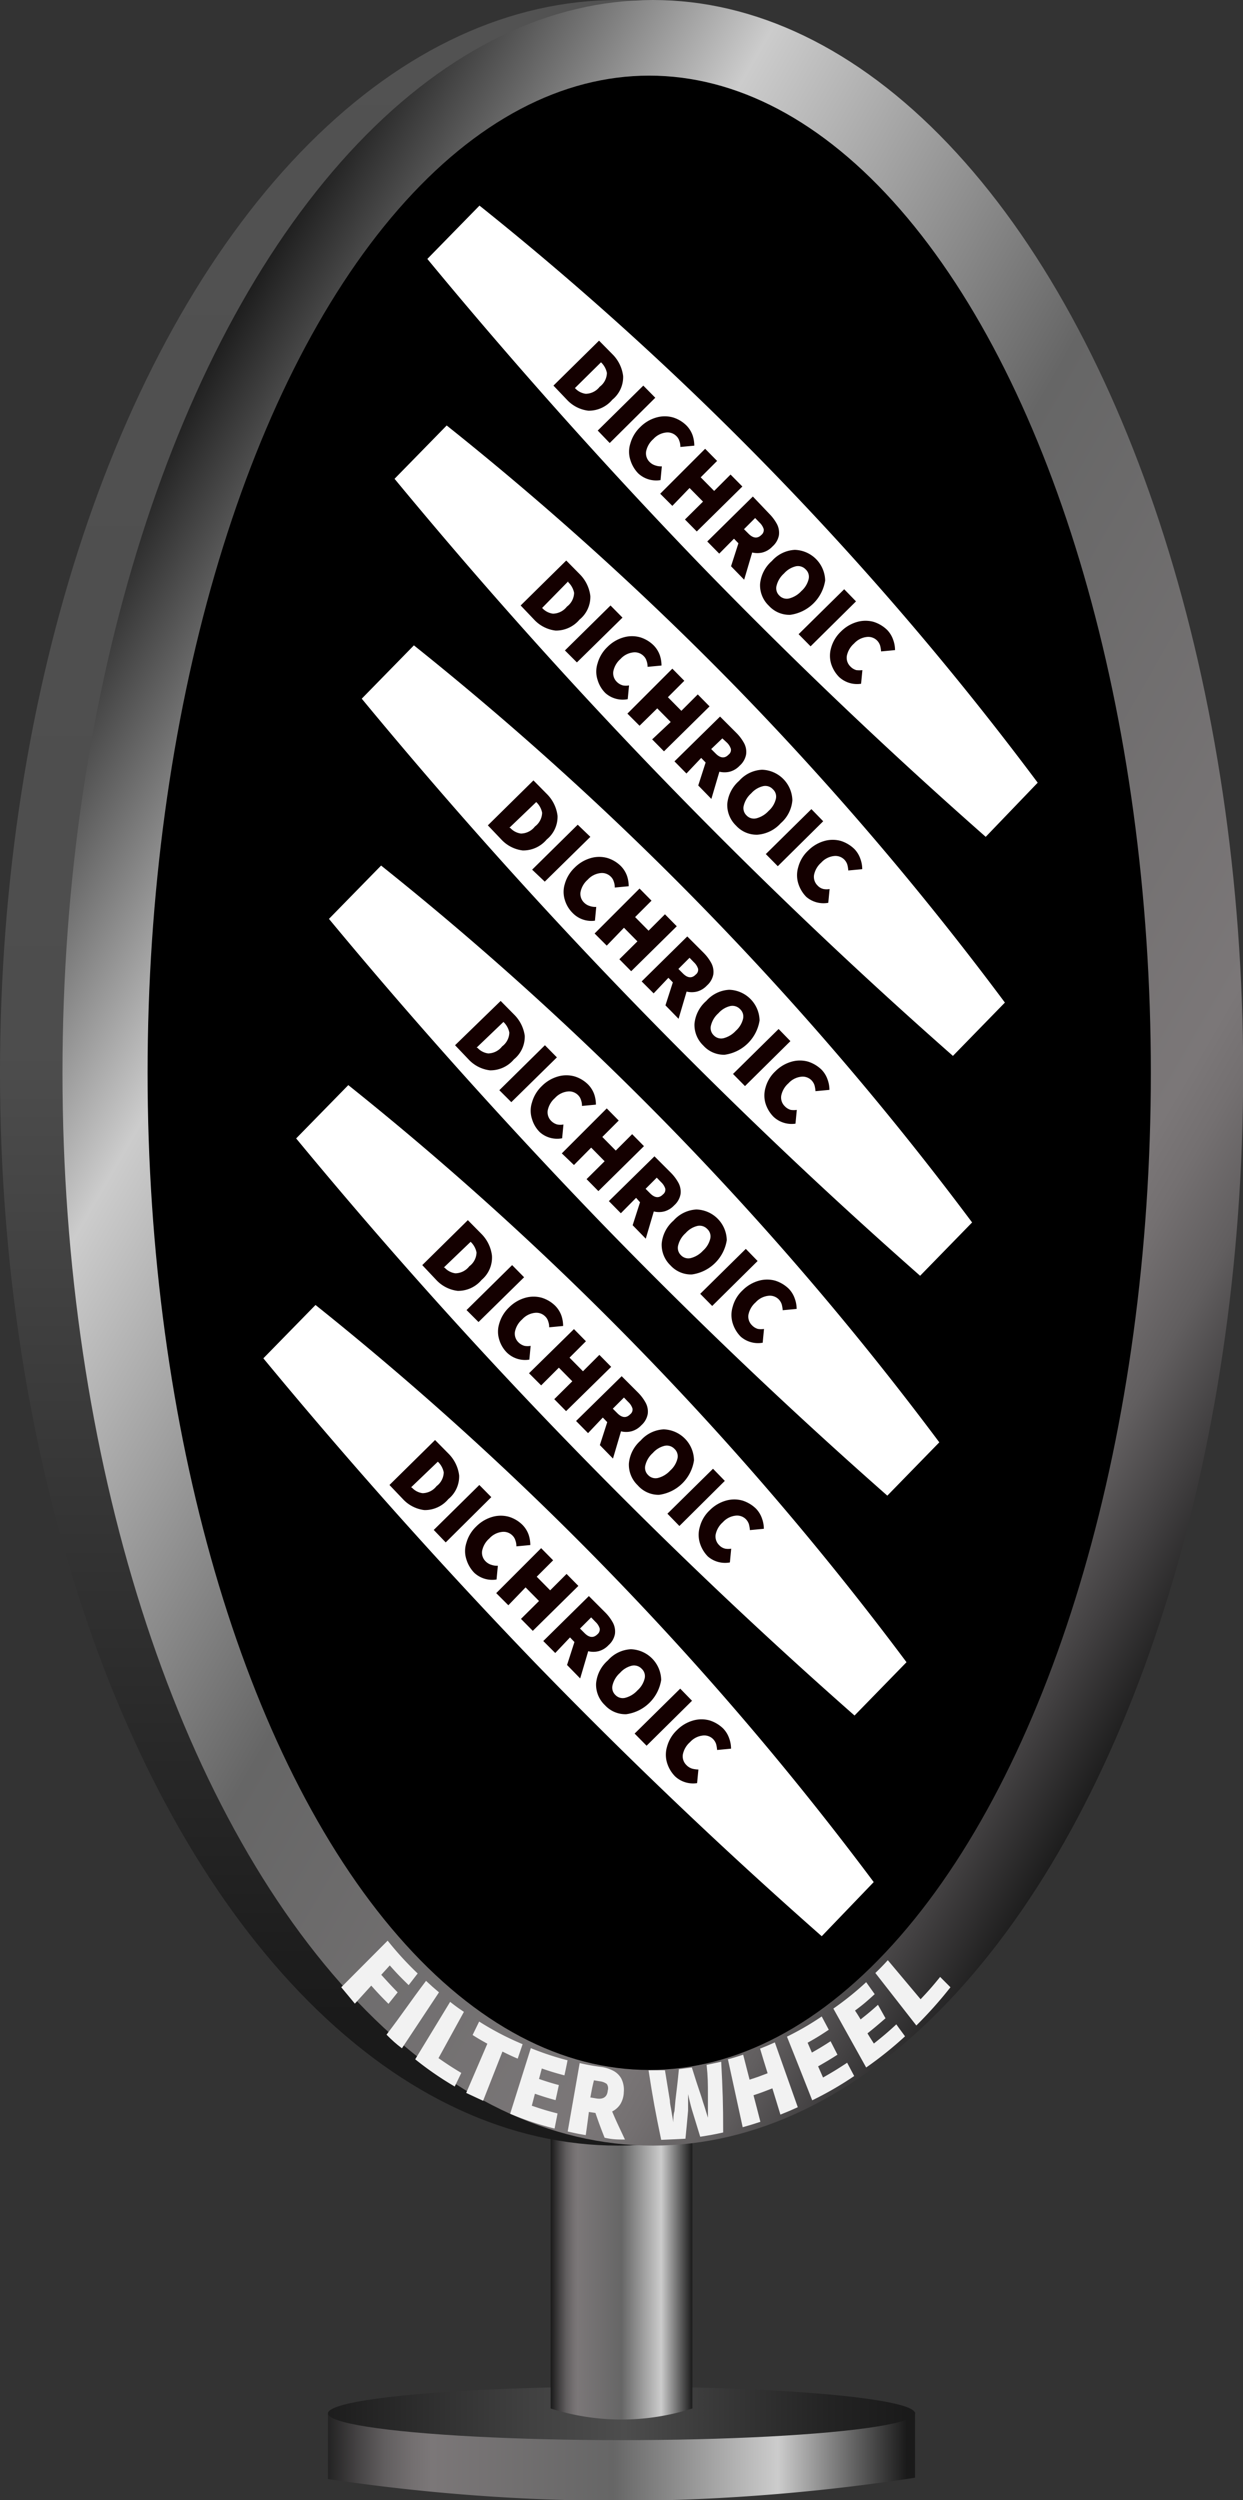 <svg id="Layer_1" data-name="Layer 1" xmlns="http://www.w3.org/2000/svg" xmlns:xlink="http://www.w3.org/1999/xlink" viewBox="0 0 75.8 152.37"><rect x="0" y="0" width="75.8" height="152.37" fill="#333333" stroke="none"/><defs><style>.cls-1{fill:url(#linear-gradient);}.cls-2{fill:url(#linear-gradient-2);}.cls-3{fill:url(#linear-gradient-3);}.cls-4{fill:url(#linear-gradient-4);}.cls-5{fill:url(#linear-gradient-5);}.cls-6{fill:#fff;}.cls-7{fill:#140000;}.cls-8{fill:#f2f2f2;}</style><linearGradient id="linear-gradient" x1="19.5" y1="149.73" x2="55.3" y2="149.73" gradientUnits="userSpaceOnUse"><stop offset="0" stop-color="#1a1a1a"/><stop offset="0.06" stop-color="#424041"/><stop offset="0.11" stop-color="#615e5f"/><stop offset="0.16" stop-color="#747071"/><stop offset="0.19" stop-color="#7b7778"/><stop offset="0.5" stop-color="#666"/><stop offset="0.78" stop-color="#ccc"/><stop offset="1" stop-color="#1a1a1a"/></linearGradient><linearGradient id="linear-gradient-2" x1="19.5" y1="147.08" x2="55.3" y2="147.08" gradientUnits="userSpaceOnUse"><stop offset="0" stop-color="#1a1a1a"/><stop offset="0.02" stop-color="#1d1d1d"/><stop offset="0.35" stop-color="#404040"/><stop offset="0.52" stop-color="#4d4d4d"/><stop offset="0.64" stop-color="#3d3d3d"/><stop offset="0.87" stop-color="#232323"/><stop offset="1" stop-color="#1a1a1a"/></linearGradient><linearGradient id="linear-gradient-3" x1="2502.07" y1="2652.88" x2="2510.71" y2="2652.88" gradientTransform="translate(-2468.49 -2515.22)" xlink:href="#linear-gradient"/><linearGradient id="linear-gradient-4" x1="37.68" y1="130.76" x2="37.68" gradientUnits="userSpaceOnUse"><stop offset="0.06" stop-color="#1a1a1a"/><stop offset="0.51" stop-color="#4d4d4d"/><stop offset="1" stop-color="#525252"/></linearGradient><linearGradient id="linear-gradient-5" x1="79.29" y1="88.18" x2="0.32" y2="42.58" xlink:href="#linear-gradient"/></defs><path class="cls-1" d="M20,147.08v4a121.27,121.27,0,0,0,19.23,1.32A122.1,122.1,0,0,0,55.8,151v-4a116,116,0,0,1-16.91,1.32h-.33A127.24,127.24,0,0,1,20,147.08Z"/><ellipse class="cls-2" cx="37.9" cy="147.08" rx="17.9" ry="1.63"/><path class="cls-3" d="M42.22,127.86v18.92a14.18,14.18,0,0,1-8.64,0V127.86Z"/><ellipse class="cls-4" cx="37.68" cy="65.38" rx="37.68" ry="65.38"/><ellipse class="cls-5" cx="39.81" cy="65.38" rx="36" ry="65.38"/><ellipse cx="39.59" cy="65.38" rx="30.59" ry="60.77"/><path class="cls-6" d="M61.28,61.1l-3.17,3.25c-5.52-4.86-11.42-10.41-17.5-16.68C34.37,41.24,28.87,35,24.06,29.18l3.18-3.25A192.64,192.64,0,0,1,45,42,192.83,192.83,0,0,1,61.28,61.1Z"/><path class="cls-7" d="M31.75,36.9l2.78-2.74.81.82A2.26,2.26,0,0,1,36,36.32a1.78,1.78,0,0,1-.66,1.44,1.87,1.87,0,0,1-1.46.67,2.13,2.13,0,0,1-1.31-.67Zm1.31.15,0,0a1.08,1.08,0,0,0,.66.35,1.1,1.1,0,0,0,.85-.43,1.08,1.08,0,0,0,.44-.84,1.22,1.22,0,0,0-.36-.65l0-.05Z"/><path class="cls-7" d="M34.45,39.64l2.78-2.74.73.74-2.78,2.73Z"/><path class="cls-7" d="M36.92,42.24a1.86,1.86,0,0,1-.48-.81,1.62,1.62,0,0,1,0-1,2.19,2.19,0,0,1,.6-1,2.26,2.26,0,0,1,1-.59,1.85,1.85,0,0,1,1,0,2,2,0,0,1,.82.49,1.64,1.64,0,0,1,.38.61,2,2,0,0,1,.1.62l-.85.08a1,1,0,0,0-.06-.36.69.69,0,0,0-.19-.31.76.76,0,0,0-.63-.21,1.23,1.23,0,0,0-.77.4,1.35,1.35,0,0,0-.44.76.74.74,0,0,0,.22.64.83.83,0,0,0,.36.21,1,1,0,0,0,.38,0l-.08.84A1.59,1.59,0,0,1,36.92,42.24Z"/><path class="cls-7" d="M38.26,43.49,41,40.75l.73.74-1,1,.82.83,1-1,.72.73-2.78,2.74-.72-.73L40.9,44l-.82-.83L39,44.23Z"/><path class="cls-7" d="M41.86,47.14l-.73-.74,2.78-2.73,1,1a2.72,2.72,0,0,1,.47.63,1.13,1.13,0,0,1,.12.67,1.2,1.2,0,0,1-.39.69,1.29,1.29,0,0,1-.61.37,1.33,1.33,0,0,1-.63,0l-.49,1.66-.8-.82.45-1.4-.27-.28Zm1.51-1.49.26.26c.29.3.56.33.8.08a.36.36,0,0,0,.14-.35.93.93,0,0,0-.26-.4L44.05,45Z"/><path class="cls-7" d="M44.89,50.32A1.74,1.74,0,0,1,44.35,49a2.1,2.1,0,0,1,.72-1.41,2,2,0,0,1,1.4-.68,1.91,1.91,0,0,1,1.85,1.86,2.07,2.07,0,0,1-.71,1.4,2.12,2.12,0,0,1-1.42.7A1.69,1.69,0,0,1,44.89,50.32Zm.63-.63a.62.62,0,0,0,.61.18,1.53,1.53,0,0,0,.74-.45,1.42,1.42,0,0,0,.44-.72.6.6,0,0,0-.18-.6.62.62,0,0,0-.59-.19,1.4,1.4,0,0,0-.73.44,1.46,1.46,0,0,0-.45.73A.61.61,0,0,0,45.52,49.69Z"/><path class="cls-7" d="M46.7,52.05l2.78-2.74.72.74-2.77,2.74Z"/><path class="cls-7" d="M49.17,54.66a2,2,0,0,1-.49-.82,1.7,1.7,0,0,1,0-1,2.11,2.11,0,0,1,.6-1,2.26,2.26,0,0,1,1-.59,1.85,1.85,0,0,1,1,0,2.09,2.09,0,0,1,.82.49,1.62,1.62,0,0,1,.37.61,1.81,1.81,0,0,1,.11.62l-.85.08a1.93,1.93,0,0,0-.06-.36.79.79,0,0,0-.19-.31.76.76,0,0,0-.63-.21,1.23,1.23,0,0,0-.77.4,1.35,1.35,0,0,0-.44.76.74.74,0,0,0,.22.64.7.7,0,0,0,.36.21,1,1,0,0,0,.37,0l-.08.84A1.61,1.61,0,0,1,49.17,54.66Z"/><path class="cls-6" d="M59.28,74.5l-3.17,3.25c-5.52-4.86-11.42-10.41-17.5-16.68C32.37,54.64,26.87,48.4,22.06,42.58l3.18-3.25A192.64,192.64,0,0,1,43,55.44,192.83,192.83,0,0,1,59.28,74.5Z"/><path class="cls-7" d="M29.75,50.3l2.78-2.74.81.82A2.26,2.26,0,0,1,34,49.72a1.78,1.78,0,0,1-.66,1.44,1.87,1.87,0,0,1-1.46.67,2.13,2.13,0,0,1-1.31-.67Zm1.31.15.05,0a1.08,1.08,0,0,0,.66.35,1.1,1.1,0,0,0,.85-.43,1.08,1.08,0,0,0,.44-.84,1.22,1.22,0,0,0-.36-.65l0,0Z"/><path class="cls-7" d="M32.45,53l2.78-2.74L36,51l-2.78,2.73Z"/><path class="cls-7" d="M34.92,55.64a1.86,1.86,0,0,1-.48-.81,1.62,1.62,0,0,1,0-.95,2.19,2.19,0,0,1,.6-1,2.26,2.26,0,0,1,1-.59,1.85,1.85,0,0,1,1,0,2,2,0,0,1,.82.49,1.64,1.64,0,0,1,.38.61,2,2,0,0,1,.1.62l-.85.08a1,1,0,0,0-.06-.36.69.69,0,0,0-.19-.31.76.76,0,0,0-.63-.21,1.23,1.23,0,0,0-.77.4,1.35,1.35,0,0,0-.44.76.74.74,0,0,0,.22.64.83.83,0,0,0,.36.21,1,1,0,0,0,.38.05l-.08.84A1.59,1.59,0,0,1,34.92,55.64Z"/><path class="cls-7" d="M36.26,56.89,39,54.15l.73.74-1,1,.82.83,1-1,.72.73-2.78,2.74-.72-.73,1.1-1.09-.82-.83L37,57.63Z"/><path class="cls-7" d="M39.86,60.54l-.73-.73,2.78-2.74,1,1a2.72,2.72,0,0,1,.47.63,1.15,1.15,0,0,1,.12.68,1.2,1.2,0,0,1-.39.68,1.29,1.29,0,0,1-.61.37,1.33,1.33,0,0,1-.63,0l-.49,1.66-.8-.82.45-1.4-.27-.28Zm1.51-1.49.26.26c.29.3.56.33.8.08a.36.36,0,0,0,.14-.35.93.93,0,0,0-.26-.4l-.26-.27Z"/><path class="cls-7" d="M42.89,63.72a1.74,1.74,0,0,1-.54-1.32A2.1,2.1,0,0,1,43.07,61a2,2,0,0,1,1.4-.68,1.91,1.91,0,0,1,1.85,1.87,2.5,2.5,0,0,1-2.13,2.09A1.69,1.69,0,0,1,42.89,63.72Zm.63-.63a.62.62,0,0,0,.61.18,1.53,1.53,0,0,0,.74-.45,1.42,1.42,0,0,0,.44-.72.61.61,0,0,0-.18-.6.64.64,0,0,0-.59-.19,1.4,1.4,0,0,0-.73.44,1.46,1.46,0,0,0-.45.73A.61.61,0,0,0,43.52,63.09Z"/><path class="cls-7" d="M44.7,65.45l2.78-2.74.72.74-2.77,2.74Z"/><path class="cls-7" d="M47.17,68.06a2,2,0,0,1-.49-.82,1.7,1.7,0,0,1,0-.95,2.11,2.11,0,0,1,.6-1,2.26,2.26,0,0,1,1-.59,1.85,1.85,0,0,1,1,0,2.09,2.09,0,0,1,.82.49,1.62,1.62,0,0,1,.37.61,1.81,1.81,0,0,1,.11.62l-.85.08a1.93,1.93,0,0,0-.06-.36.79.79,0,0,0-.19-.31.76.76,0,0,0-.63-.21,1.23,1.23,0,0,0-.77.4,1.35,1.35,0,0,0-.44.76.74.74,0,0,0,.22.64.8.8,0,0,0,.36.22,1.2,1.2,0,0,0,.37,0l-.08.84A1.61,1.61,0,0,1,47.17,68.06Z"/><path class="cls-6" d="M57.28,87.9l-3.17,3.25c-5.52-4.86-11.42-10.41-17.5-16.68C30.37,68,24.87,61.8,20.06,56l3.18-3.25A192.64,192.64,0,0,1,41,68.84,192.83,192.83,0,0,1,57.28,87.9Z"/><path class="cls-7" d="M27.75,63.7,30.53,61l.81.82A2.26,2.26,0,0,1,32,63.12a1.78,1.78,0,0,1-.66,1.44,1.87,1.87,0,0,1-1.46.67,2.13,2.13,0,0,1-1.31-.67Zm1.31.15.05,0a1.08,1.08,0,0,0,.66.35,1.1,1.1,0,0,0,.85-.43,1.08,1.08,0,0,0,.44-.84,1.22,1.22,0,0,0-.36-.65l0,0Z"/><path class="cls-7" d="M30.45,66.44l2.78-2.74.73.74-2.78,2.73Z"/><path class="cls-7" d="M32.92,69a1.86,1.86,0,0,1-.48-.81,1.62,1.62,0,0,1,0-1,2.19,2.19,0,0,1,.6-1,2.26,2.26,0,0,1,1-.59,1.85,1.85,0,0,1,1,0,2,2,0,0,1,.82.49,1.64,1.64,0,0,1,.38.61,2,2,0,0,1,.1.62l-.85.08a1,1,0,0,0-.06-.36.69.69,0,0,0-.19-.31.76.76,0,0,0-.63-.21,1.23,1.23,0,0,0-.77.4,1.35,1.35,0,0,0-.44.76.74.74,0,0,0,.22.64.83.83,0,0,0,.36.21,1,1,0,0,0,.38,0l-.08.84A1.59,1.59,0,0,1,32.92,69Z"/><path class="cls-7" d="M34.26,70.29,37,67.55l.73.74-1,1,.82.83,1-1,.72.73-2.78,2.74-.72-.73,1.1-1.09-.82-.83L35,71Z"/><path class="cls-7" d="M37.86,73.94l-.73-.74,2.78-2.73,1,1a2.72,2.72,0,0,1,.47.63,1.15,1.15,0,0,1,.12.68,1.2,1.2,0,0,1-.39.68,1.29,1.29,0,0,1-.61.37,1.33,1.33,0,0,1-.63,0l-.49,1.66-.8-.82.45-1.4L38.79,73Zm1.51-1.49.26.26c.29.3.56.33.8.08a.36.36,0,0,0,.14-.35.93.93,0,0,0-.26-.4l-.26-.27Z"/><path class="cls-7" d="M40.89,77.12a1.74,1.74,0,0,1-.54-1.32,2.1,2.1,0,0,1,.72-1.41,2,2,0,0,1,1.4-.68,1.91,1.91,0,0,1,1.85,1.87,2.5,2.5,0,0,1-2.13,2.09A1.69,1.69,0,0,1,40.89,77.12Zm.63-.63a.62.62,0,0,0,.61.18,1.53,1.53,0,0,0,.74-.45,1.42,1.42,0,0,0,.44-.72.61.61,0,0,0-.18-.6.64.64,0,0,0-.59-.19,1.4,1.4,0,0,0-.73.44,1.46,1.46,0,0,0-.45.73A.61.61,0,0,0,41.52,76.49Z"/><path class="cls-7" d="M42.7,78.85l2.78-2.74.72.74-2.77,2.74Z"/><path class="cls-7" d="M45.17,81.46a2,2,0,0,1-.49-.82,1.7,1.7,0,0,1,0-1,2.11,2.11,0,0,1,.6-1,2.26,2.26,0,0,1,1-.59,1.85,1.85,0,0,1,1,0,2.09,2.09,0,0,1,.82.49,1.62,1.62,0,0,1,.37.61,1.81,1.81,0,0,1,.11.62l-.85.08a1.93,1.93,0,0,0-.06-.36.79.79,0,0,0-.19-.31.76.76,0,0,0-.63-.21,1.23,1.23,0,0,0-.77.4,1.35,1.35,0,0,0-.44.76.74.74,0,0,0,.22.64.8.8,0,0,0,.36.22,1.2,1.2,0,0,0,.37,0l-.08.84A1.61,1.61,0,0,1,45.17,81.46Z"/><path class="cls-6" d="M55.28,101.3l-3.17,3.25c-5.52-4.86-11.42-10.41-17.5-16.68C28.37,81.44,22.87,75.2,18.06,69.38l3.18-3.25A192.64,192.64,0,0,1,39,82.24,192.83,192.83,0,0,1,55.28,101.3Z"/><path class="cls-7" d="M25.75,77.1l2.78-2.74.81.82A2.26,2.26,0,0,1,30,76.52,1.78,1.78,0,0,1,29.37,78a1.87,1.87,0,0,1-1.46.67A2.13,2.13,0,0,1,26.6,78Zm1.31.15.05,0a1.08,1.08,0,0,0,.66.35,1.1,1.1,0,0,0,.85-.43,1.08,1.08,0,0,0,.44-.84,1.22,1.22,0,0,0-.36-.65l0,0Z"/><path class="cls-7" d="M28.45,79.84l2.78-2.74.73.74-2.78,2.73Z"/><path class="cls-7" d="M30.92,82.44a1.86,1.86,0,0,1-.48-.81,1.62,1.62,0,0,1,0-.95,2.19,2.19,0,0,1,.6-1,2.26,2.26,0,0,1,1-.59,1.85,1.85,0,0,1,1,0,2,2,0,0,1,.82.49,1.64,1.64,0,0,1,.38.61,2,2,0,0,1,.1.62l-.85.08a1,1,0,0,0-.06-.36.69.69,0,0,0-.19-.31.76.76,0,0,0-.63-.21,1.23,1.23,0,0,0-.77.4,1.35,1.35,0,0,0-.44.76.74.74,0,0,0,.22.64.83.83,0,0,0,.36.21,1,1,0,0,0,.38,0l-.08.84A1.59,1.59,0,0,1,30.92,82.44Z"/><path class="cls-7" d="M32.26,83.69,35,81l.73.74-1,1,.82.83,1-1,.72.73L34.52,86l-.72-.73,1.1-1.09-.82-.83L33,84.43Z"/><path class="cls-7" d="M35.86,87.34l-.73-.74,2.78-2.73,1,1a2.72,2.72,0,0,1,.47.63,1.13,1.13,0,0,1,.12.67,1.2,1.2,0,0,1-.39.69,1.29,1.29,0,0,1-.61.37,1.33,1.33,0,0,1-.63,0l-.49,1.66-.8-.82.45-1.4-.27-.28Zm1.51-1.49.26.26c.29.3.56.33.8.08a.36.36,0,0,0,.14-.35.93.93,0,0,0-.26-.4l-.26-.27Z"/><path class="cls-7" d="M38.89,90.52a1.74,1.74,0,0,1-.54-1.32,2.1,2.1,0,0,1,.72-1.41,2,2,0,0,1,1.4-.68A1.91,1.91,0,0,1,42.32,89a2.49,2.49,0,0,1-2.13,2.1A1.69,1.69,0,0,1,38.89,90.52Zm.63-.63a.62.62,0,0,0,.61.18,1.53,1.53,0,0,0,.74-.45,1.42,1.42,0,0,0,.44-.72.61.61,0,0,0-.18-.6.64.64,0,0,0-.59-.19,1.4,1.4,0,0,0-.73.44,1.46,1.46,0,0,0-.45.73A.61.61,0,0,0,39.52,89.89Z"/><path class="cls-7" d="M40.7,92.25l2.78-2.74.72.74L41.43,93Z"/><path class="cls-7" d="M43.17,94.86a2,2,0,0,1-.49-.82,1.7,1.7,0,0,1,0-1,2.11,2.11,0,0,1,.6-1,2.26,2.26,0,0,1,1-.59,1.85,1.85,0,0,1,1,0,2.09,2.09,0,0,1,.82.49,1.62,1.62,0,0,1,.37.61,1.81,1.81,0,0,1,.11.62l-.85.08a1.93,1.93,0,0,0-.06-.36.79.79,0,0,0-.19-.31.76.76,0,0,0-.63-.21,1.23,1.23,0,0,0-.77.4,1.35,1.35,0,0,0-.44.76.74.74,0,0,0,.22.64.7.7,0,0,0,.36.21,1,1,0,0,0,.37,0l-.08.84A1.61,1.61,0,0,1,43.17,94.86Z"/><path class="cls-6" d="M53.28,114.7,50.11,118c-5.52-4.86-11.42-10.41-17.5-16.68C26.37,94.84,20.87,88.6,16.06,82.78l3.18-3.25A192.64,192.64,0,0,1,37,95.64,192.83,192.83,0,0,1,53.28,114.7Z"/><path class="cls-7" d="M23.75,90.5l2.78-2.74.81.82A2.26,2.26,0,0,1,28,89.92a1.78,1.78,0,0,1-.66,1.44,1.87,1.87,0,0,1-1.46.67,2.13,2.13,0,0,1-1.31-.67Zm1.31.15.05,0a1.08,1.08,0,0,0,.66.35,1.1,1.1,0,0,0,.85-.43,1.08,1.08,0,0,0,.44-.84,1.22,1.22,0,0,0-.36-.65l0,0Z"/><path class="cls-7" d="M26.45,93.24l2.78-2.74.73.74L27.18,94Z"/><path class="cls-7" d="M28.92,95.85a2,2,0,0,1-.48-.82,1.62,1.62,0,0,1,0-1,2.19,2.19,0,0,1,.6-1,2.26,2.26,0,0,1,1-.59,1.85,1.85,0,0,1,1,0,2,2,0,0,1,.82.49,1.64,1.64,0,0,1,.38.61,2.05,2.05,0,0,1,.1.62l-.85.08a1,1,0,0,0-.06-.36.69.69,0,0,0-.19-.31.76.76,0,0,0-.63-.21,1.23,1.23,0,0,0-.77.4,1.35,1.35,0,0,0-.44.76.74.74,0,0,0,.22.64.83.83,0,0,0,.36.21,1,1,0,0,0,.38.05l-.08.84A1.61,1.61,0,0,1,28.92,95.85Z"/><path class="cls-7" d="M30.26,97.09,33,94.35l.73.74-1,1,.82.83,1-1,.72.73-2.78,2.74-.72-.73,1.1-1.09-.82-.83L31,97.83Z"/><path class="cls-7" d="M33.86,100.74l-.73-.73,2.78-2.74,1,1a2.72,2.72,0,0,1,.47.63,1.15,1.15,0,0,1,.12.68,1.2,1.2,0,0,1-.39.68,1.29,1.29,0,0,1-.61.37,1.33,1.33,0,0,1-.63,0l-.49,1.66-.8-.82.45-1.4-.27-.28Zm1.51-1.49.26.26c.29.3.56.33.8.09a.38.38,0,0,0,.14-.36.93.93,0,0,0-.26-.4l-.26-.27Z"/><path class="cls-7" d="M36.89,103.92a1.72,1.72,0,0,1-.54-1.32,2.1,2.1,0,0,1,.72-1.41,2,2,0,0,1,1.4-.68,1.91,1.91,0,0,1,1.85,1.87,2.5,2.5,0,0,1-2.13,2.09A1.69,1.69,0,0,1,36.89,103.92Zm.63-.63a.62.62,0,0,0,.61.18,1.53,1.53,0,0,0,.74-.45,1.42,1.42,0,0,0,.44-.72.61.61,0,0,0-.18-.6.64.64,0,0,0-.59-.19,1.4,1.4,0,0,0-.73.44,1.46,1.46,0,0,0-.45.73A.61.61,0,0,0,37.52,103.29Z"/><path class="cls-7" d="M38.7,105.65l2.78-2.74.72.74-2.77,2.74Z"/><path class="cls-7" d="M41.17,108.26a2,2,0,0,1-.49-.82,1.7,1.7,0,0,1,0-1,2.16,2.16,0,0,1,.6-1,2.26,2.26,0,0,1,1-.59,1.85,1.85,0,0,1,1,0,2.09,2.09,0,0,1,.82.49,1.62,1.62,0,0,1,.37.61,1.81,1.81,0,0,1,.11.62l-.85.08a1.93,1.93,0,0,0-.06-.36.79.79,0,0,0-.19-.31.76.76,0,0,0-.63-.21,1.23,1.23,0,0,0-.77.4,1.35,1.35,0,0,0-.44.76.74.74,0,0,0,.22.64.8.8,0,0,0,.36.22,1.64,1.64,0,0,0,.37.05l-.08.83A1.61,1.61,0,0,1,41.17,108.26Z"/><path class="cls-6" d="M63.28,47.7,60.11,51c-5.52-4.86-11.42-10.41-17.5-16.68C36.37,27.84,30.87,21.6,26.06,15.78l3.18-3.25A192.64,192.64,0,0,1,47,28.64,192.83,192.83,0,0,1,63.28,47.7Z"/><path class="cls-7" d="M33.75,23.5l2.78-2.74.81.82A2.26,2.26,0,0,1,38,22.92a1.78,1.78,0,0,1-.66,1.44,1.87,1.87,0,0,1-1.46.67,2.13,2.13,0,0,1-1.31-.67Zm1.31.15,0,0a1.08,1.08,0,0,0,.66.35,1.1,1.1,0,0,0,.85-.43,1.08,1.08,0,0,0,.44-.84,1.22,1.22,0,0,0-.36-.65l0,0Z"/><path class="cls-7" d="M36.45,26.24l2.78-2.74.73.74L37.18,27Z"/><path class="cls-7" d="M38.92,28.85a2,2,0,0,1-.48-.82,1.62,1.62,0,0,1,0-1,2.19,2.19,0,0,1,.6-1,2.26,2.26,0,0,1,1-.59,1.85,1.85,0,0,1,1,0,2,2,0,0,1,.82.49,1.64,1.64,0,0,1,.38.61,2.05,2.05,0,0,1,.1.62l-.85.08a1,1,0,0,0-.06-.36.69.69,0,0,0-.19-.31.76.76,0,0,0-.63-.21,1.23,1.23,0,0,0-.77.4,1.35,1.35,0,0,0-.44.76.74.74,0,0,0,.22.64.83.83,0,0,0,.36.21,1,1,0,0,0,.38.05l-.08.84A1.61,1.61,0,0,1,38.92,28.85Z"/><path class="cls-7" d="M40.26,30.09,43,27.35l.73.74-1,1,.82.83,1-1,.72.73-2.78,2.74-.72-.73,1.1-1.09-.82-.83L41,30.83Z"/><path class="cls-7" d="M43.86,33.74,43.13,33l2.78-2.74,1,1.05a2.72,2.72,0,0,1,.47.63,1.15,1.15,0,0,1,.12.68,1.2,1.2,0,0,1-.39.68,1.29,1.29,0,0,1-.61.37,1.33,1.33,0,0,1-.63,0l-.49,1.66-.8-.82.45-1.4-.27-.28Zm1.51-1.49.26.26c.29.3.56.33.8.09a.38.38,0,0,0,.14-.36.93.93,0,0,0-.26-.4l-.26-.27Z"/><path class="cls-7" d="M46.89,36.92a1.72,1.72,0,0,1-.54-1.32,2.1,2.1,0,0,1,.72-1.41,2,2,0,0,1,1.4-.68,1.91,1.91,0,0,1,1.85,1.87,2.5,2.5,0,0,1-2.13,2.09A1.69,1.69,0,0,1,46.89,36.92Zm.63-.63a.62.62,0,0,0,.61.18,1.53,1.53,0,0,0,.74-.45,1.42,1.42,0,0,0,.44-.72.61.61,0,0,0-.18-.6.64.64,0,0,0-.59-.19,1.4,1.4,0,0,0-.73.44,1.46,1.46,0,0,0-.45.73A.61.61,0,0,0,47.52,36.29Z"/><path class="cls-7" d="M48.7,38.65l2.78-2.74.72.74-2.77,2.74Z"/><path class="cls-7" d="M51.17,41.26a2,2,0,0,1-.49-.82,1.7,1.7,0,0,1,0-.95,2.16,2.16,0,0,1,.6-1,2.26,2.26,0,0,1,1-.59,1.85,1.85,0,0,1,1,0,2.09,2.09,0,0,1,.82.49,1.62,1.62,0,0,1,.37.61,1.81,1.81,0,0,1,.11.62l-.85.08a1.93,1.93,0,0,0-.06-.36.79.79,0,0,0-.19-.31.76.76,0,0,0-.63-.21,1.23,1.23,0,0,0-.77.4,1.35,1.35,0,0,0-.44.76.74.74,0,0,0,.22.64.8.8,0,0,0,.36.22,1.64,1.64,0,0,0,.37,0l-.08.83A1.61,1.61,0,0,1,51.17,41.26Z"/><path class="cls-8" d="M20.81,121.11l2.83-2.84a19.57,19.57,0,0,0,1.83,2l-.55.71c-.47-.46-.71-.7-1.15-1.2l-.52.57c.4.44.6.66,1,1.07l-.56.7c-.43-.43-.64-.65-1.05-1.11l-1,1.1C21.32,121.72,21.15,121.52,20.81,121.11Z"/><path class="cls-8" d="M23.57,124c1-1.31,1.44-2,2.41-3.28.31.29.47.43.79.7l-2.26,3.41C24.13,124.54,23.94,124.37,23.57,124Z"/><path class="cls-8" d="M25.32,125.5,27.45,122c.33.26.5.38.84.61l-1.55,2.82c.55.38.82.56,1.39.9l-.4.83A19.8,19.8,0,0,1,25.32,125.5Z"/><path class="cls-8" d="M28.43,127.55c.51-1.19.77-1.79,1.29-3-.36-.2-.54-.3-.9-.53l.4-.82a17.61,17.61,0,0,0,2.65,1.38l-.3.88c-.38-.16-.56-.25-.93-.43l-1.18,3Z"/><path class="cls-8" d="M31.11,128.82l1.26-4a17.26,17.26,0,0,0,2.24.74c-.07.37-.11.55-.19.92-.56-.15-.83-.23-1.38-.42l-.17.64c.48.16.72.24,1.21.37l-.2.92c-.51-.14-.76-.22-1.26-.39l-.19.73c.62.21.94.31,1.57.47-.07.37-.11.55-.18.92A17.89,17.89,0,0,1,31.11,128.82Z"/><path class="cls-8" d="M35.72,130.12c-.44-.07-.66-.12-1.1-.22.29-1.67.44-2.5.73-4.17a12.13,12.13,0,0,0,1.34.24,2.23,2.23,0,0,1,.69.22,1.19,1.19,0,0,1,.5.47,1.51,1.51,0,0,1,.16.84,1.48,1.48,0,0,1-.22.75,1.27,1.27,0,0,1-.49.43c.29.69.45,1,.78,1.71-.49,0-.74,0-1.24-.11-.24-.6-.35-.9-.56-1.51l-.4-.06C35.84,129.27,35.8,129.56,35.72,130.12Zm.31-2.29.36.06c.41.06.64-.11.67-.48A.46.46,0,0,0,37,127a.9.9,0,0,0-.43-.16l-.35-.06C36.11,127.21,36.08,127.41,36,127.83Z"/><path class="cls-8" d="M40.32,130.41c-.35-1.69-.51-2.54-.77-4.24.39,0,.58,0,1,0l.3,1.84c0,.22.07.45.1.67s.08.44.11.66h0c0-.23,0-.46.07-.68l.06-.67c.09-.76.14-1.14.21-1.89l.79-.1c.22.71.34,1.07.58,1.78.06.21.13.42.2.63s.13.44.2.65h0c0-.23,0-.45,0-.68l0-.66c0-.75,0-1.13-.08-1.88l.89-.19c.09,1.72.12,2.58.12,4.31-.55.12-.83.17-1.4.26l-.5-1.63c-.05-.16-.09-.33-.13-.49s-.08-.33-.11-.48h0c0,.16,0,.32,0,.49s0,.35,0,.52c-.06.68-.09,1-.16,1.71C41.15,130.37,40.87,130.39,40.32,130.41Z"/><path class="cls-8" d="M45.29,129.64l-.9-4.14c.38-.1.56-.16.93-.28.16.61.23.91.39,1.52.44-.14.66-.22,1.1-.39-.19-.6-.28-.9-.46-1.5.36-.14.54-.22.9-.38l1.4,3.95c-.42.19-.63.28-1.06.45-.2-.64-.3-1-.49-1.6-.46.18-.69.27-1.15.42.17.64.26,1,.42,1.62C45.94,129.45,45.72,129.52,45.29,129.64Z"/><path class="cls-8" d="M49.53,128c-.61-1.55-.92-2.33-1.54-3.88a17.4,17.4,0,0,0,2.12-1.23l.43.81c-.51.34-.77.5-1.29.79l.26.6c.46-.26.69-.4,1.14-.69l.42.82c-.47.3-.71.44-1.18.71l.3.68c.6-.34.89-.52,1.47-.9l.43.81A20.66,20.66,0,0,1,49.53,128Z"/><path class="cls-8" d="M52.82,126l-2-3.59a18.69,18.69,0,0,0,2-1.61l.52.73c-.47.43-.71.64-1.2,1,.14.21.21.32.34.54.43-.34.65-.52,1.06-.89L54,123c-.44.38-.66.57-1.1.92.15.25.23.37.39.62.55-.44.83-.67,1.37-1.17.21.3.32.44.53.73A22.66,22.66,0,0,1,52.82,126Z"/><path class="cls-8" d="M55.88,123.44l-2.5-3.2c.31-.3.46-.45.76-.78l2,2.38c.49-.52.73-.79,1.19-1.36l.63.63A25.19,25.19,0,0,1,55.88,123.44Z"/></svg>